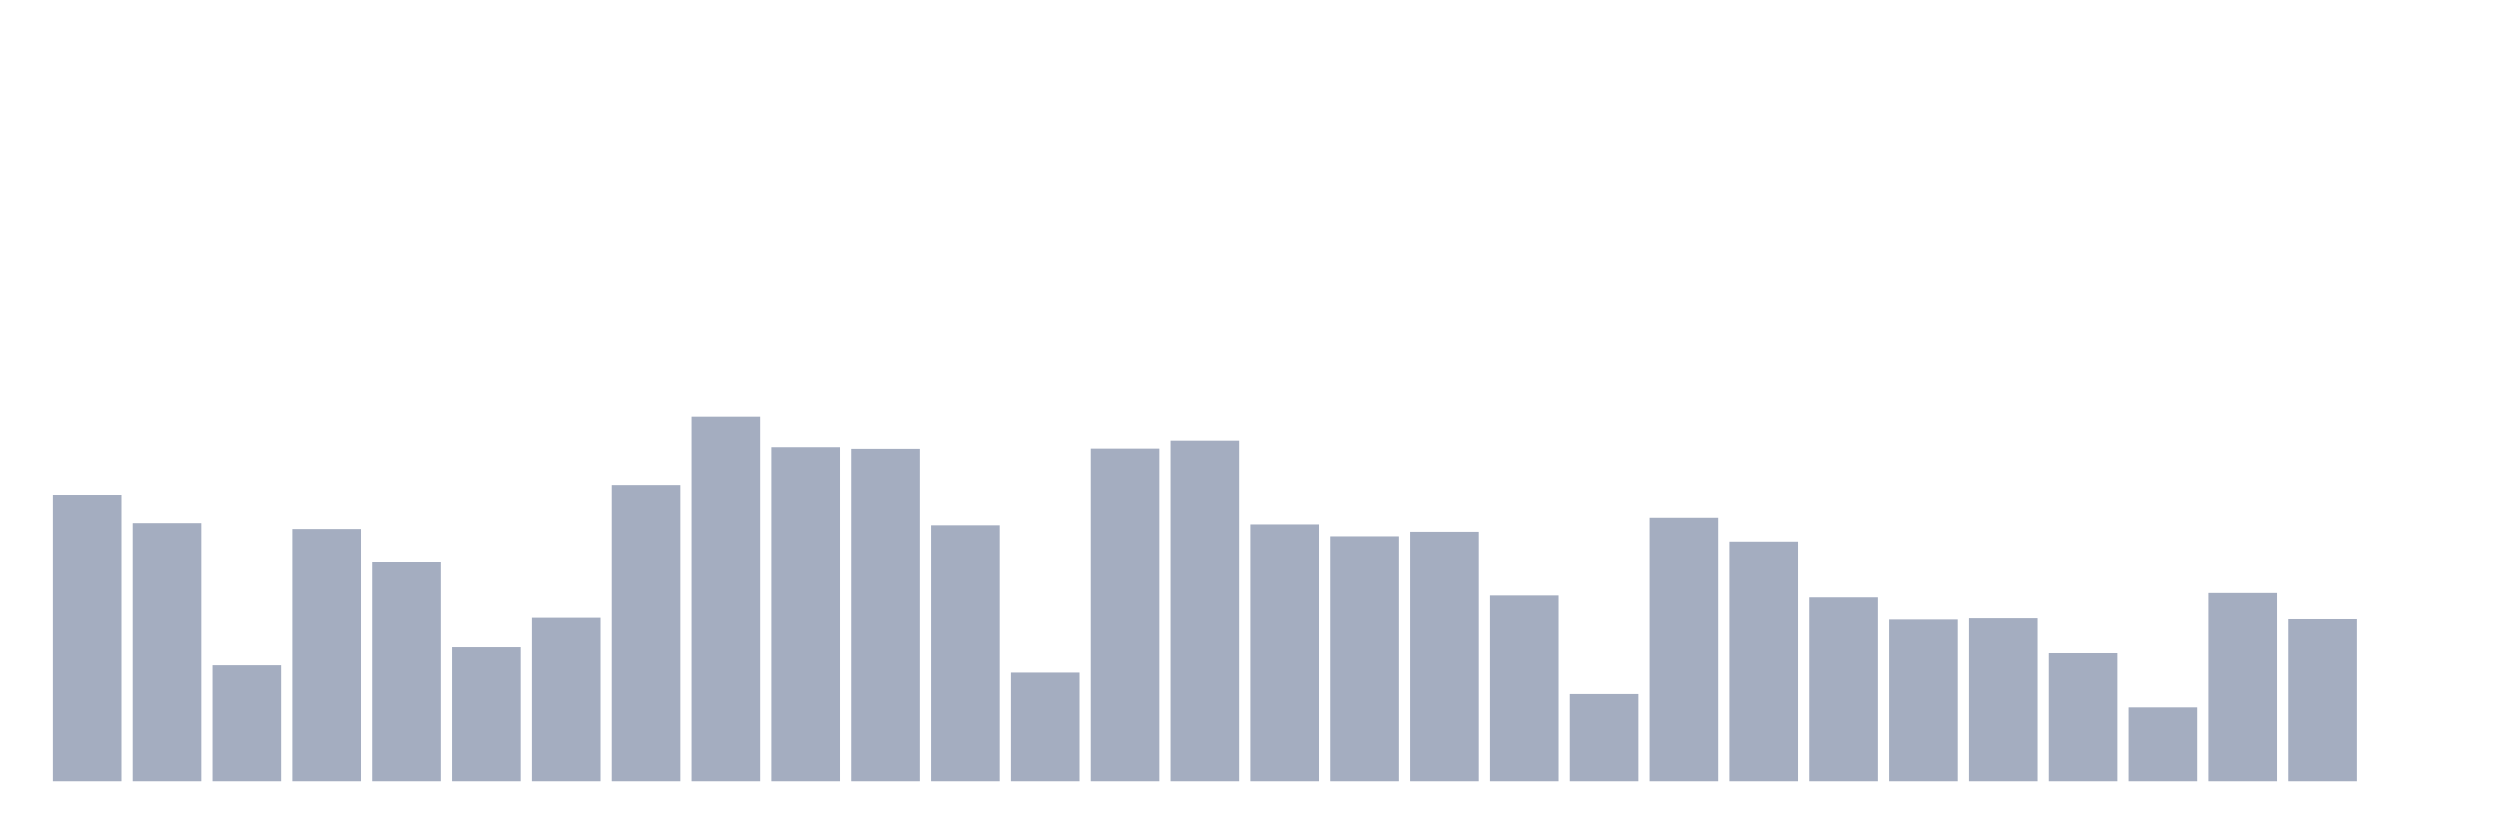 <svg xmlns="http://www.w3.org/2000/svg" viewBox="0 0 480 160"><g transform="translate(10,10)"><rect class="bar" x="0.153" width="13.175" y="85.043" height="54.957" fill="rgb(164,173,192)"></rect><rect class="bar" x="15.482" width="13.175" y="90.454" height="49.546" fill="rgb(164,173,192)"></rect><rect class="bar" x="30.81" width="13.175" y="117.702" height="22.298" fill="rgb(164,173,192)"></rect><rect class="bar" x="46.138" width="13.175" y="91.594" height="48.406" fill="rgb(164,173,192)"></rect><rect class="bar" x="61.466" width="13.175" y="97.903" height="42.097" fill="rgb(164,173,192)"></rect><rect class="bar" x="76.794" width="13.175" y="114.232" height="25.768" fill="rgb(164,173,192)"></rect><rect class="bar" x="92.123" width="13.175" y="108.579" height="31.421" fill="rgb(164,173,192)"></rect><rect class="bar" x="107.451" width="13.175" y="83.151" height="56.849" fill="rgb(164,173,192)"></rect><rect class="bar" x="122.779" width="13.175" y="70" height="70" fill="rgb(164,173,192)"></rect><rect class="bar" x="138.107" width="13.175" y="75.872" height="64.128" fill="rgb(164,173,192)"></rect><rect class="bar" x="153.436" width="13.175" y="76.187" height="63.813" fill="rgb(164,173,192)"></rect><rect class="bar" x="168.764" width="13.175" y="90.867" height="49.133" fill="rgb(164,173,192)"></rect><rect class="bar" x="184.092" width="13.175" y="119.109" height="20.891" fill="rgb(164,173,192)"></rect><rect class="bar" x="199.42" width="13.175" y="76.139" height="63.861" fill="rgb(164,173,192)"></rect><rect class="bar" x="214.748" width="13.175" y="74.61" height="65.39" fill="rgb(164,173,192)"></rect><rect class="bar" x="230.077" width="13.175" y="90.697" height="49.303" fill="rgb(164,173,192)"></rect><rect class="bar" x="245.405" width="13.175" y="93.002" height="46.998" fill="rgb(164,173,192)"></rect><rect class="bar" x="260.733" width="13.175" y="92.128" height="47.872" fill="rgb(164,173,192)"></rect><rect class="bar" x="276.061" width="13.175" y="104.308" height="35.692" fill="rgb(164,173,192)"></rect><rect class="bar" x="291.39" width="13.175" y="123.234" height="16.766" fill="rgb(164,173,192)"></rect><rect class="bar" x="306.718" width="13.175" y="89.411" height="50.589" fill="rgb(164,173,192)"></rect><rect class="bar" x="322.046" width="13.175" y="94.021" height="45.979" fill="rgb(164,173,192)"></rect><rect class="bar" x="337.374" width="13.175" y="104.672" height="35.328" fill="rgb(164,173,192)"></rect><rect class="bar" x="352.702" width="13.175" y="108.919" height="31.081" fill="rgb(164,173,192)"></rect><rect class="bar" x="368.031" width="13.175" y="108.676" height="31.324" fill="rgb(164,173,192)"></rect><rect class="bar" x="383.359" width="13.175" y="115.373" height="24.627" fill="rgb(164,173,192)"></rect><rect class="bar" x="398.687" width="13.175" y="125.806" height="14.194" fill="rgb(164,173,192)"></rect><rect class="bar" x="414.015" width="13.175" y="103.823" height="36.177" fill="rgb(164,173,192)"></rect><rect class="bar" x="429.344" width="13.175" y="108.846" height="31.154" fill="rgb(164,173,192)"></rect><rect class="bar" x="444.672" width="13.175" y="140" height="0" fill="rgb(164,173,192)"></rect></g></svg>